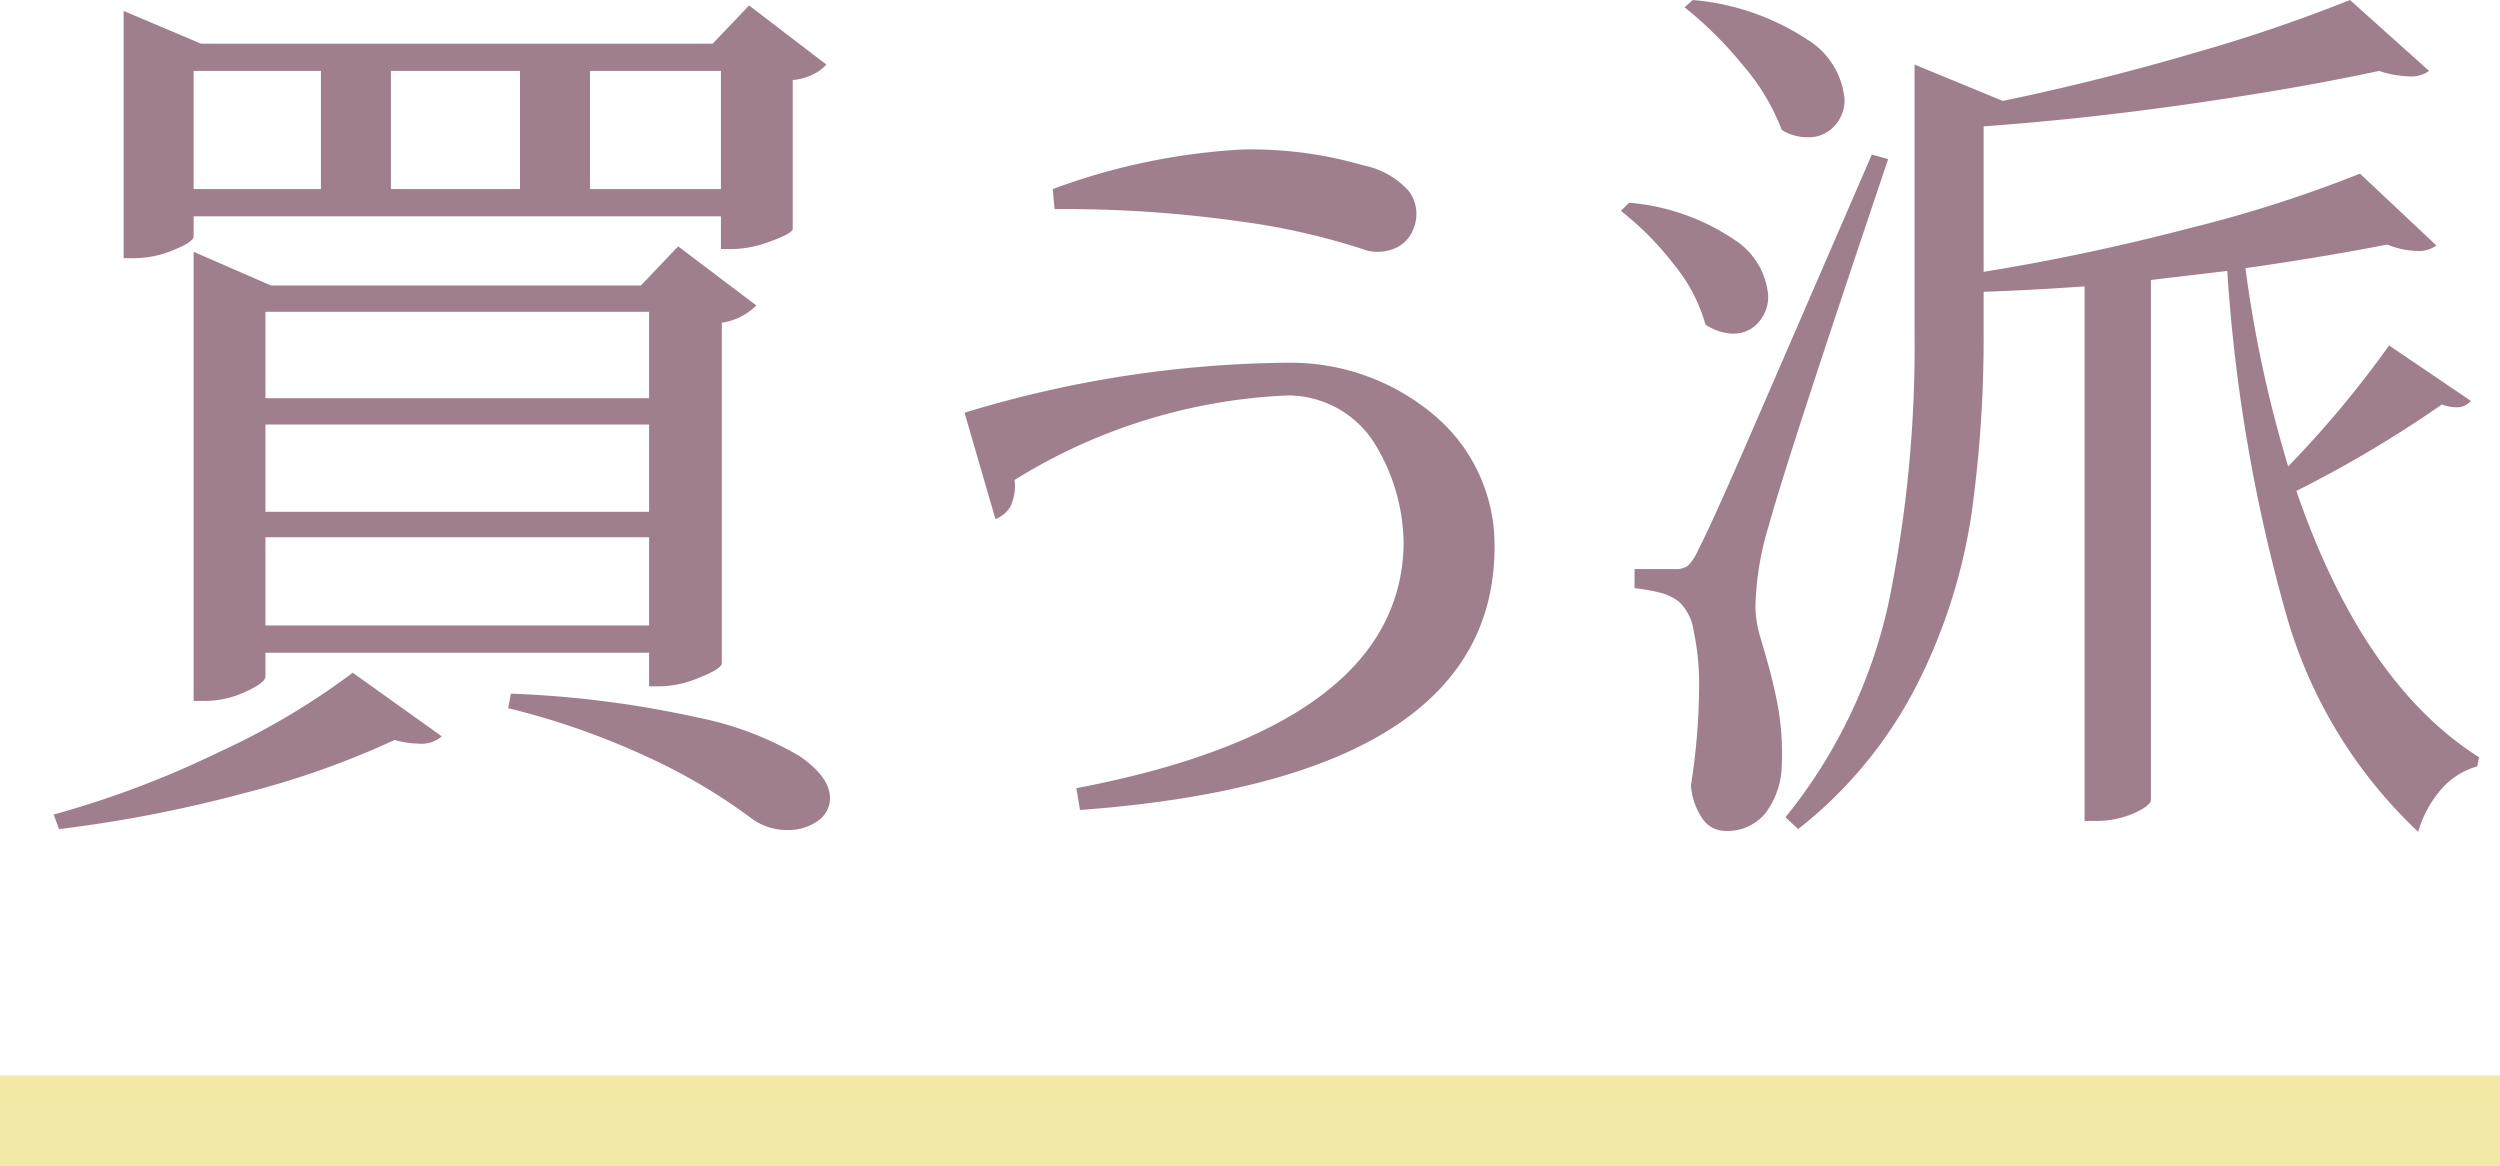 <svg xmlns="http://www.w3.org/2000/svg" width="55" height="25.66" viewBox="0 0 55 25.66">
  <g id="グループ_68" data-name="グループ 68" transform="translate(-1025 -576.34)">
    <path id="パス_102" data-name="パス 102" d="M4.26,6.54q0,.12-.44.3a2.262,2.262,0,0,1-.86.18H2.72V1.58l1.7.72H15.68l.8-.84,1.7,1.3a.921.921,0,0,1-.3.22,1.2,1.2,0,0,1-.44.12V6.38q-.02.1-.49.27a2.485,2.485,0,0,1-.83.17h-.26V6.1H4.26ZM7.06,2.9H4.26V5.5h2.8Zm4.38,0H8.6V5.5h2.84Zm4.42,0H12.98V5.5h2.88ZM14.28,16.44V15.7H5.84v.52q0,.14-.44.34a2.111,2.111,0,0,1-.88.2H4.26V6.88l1.7.74H14.1l.82-.86,1.72,1.3a1.357,1.357,0,0,1-.76.38v7.5q-.02.12-.5.31a2.335,2.335,0,0,1-.84.19Zm0-8.24H5.84v1.9h8.44Zm0,4.4V10.68H5.84V12.6ZM5.84,15.1h8.44V13.16H5.84ZM1.18,19.26a21.115,21.115,0,0,0,3.65-1.38,15.9,15.9,0,0,0,2.93-1.74l1.96,1.4a.682.682,0,0,1-.5.16,2.118,2.118,0,0,1-.54-.08A18.99,18.99,0,0,1,5.33,18.8a29.2,29.2,0,0,1-4.03.78ZM11.24,16.6a22.926,22.926,0,0,1,4.13.53,7.144,7.144,0,0,1,2.23.85q.66.46.66.92a.6.6,0,0,1-.27.5,1.1,1.1,0,0,1-.67.2,1.3,1.3,0,0,1-.82-.28,12.593,12.593,0,0,0-2.22-1.31,16.664,16.664,0,0,0-3.1-1.09Zm12.52,2.56-.08-.48q7.12-1.36,7.2-5.36a4.265,4.265,0,0,0-.6-2.16,2.253,2.253,0,0,0-1.96-1.12,12.361,12.361,0,0,0-6,1.86,1.033,1.033,0,0,1-.1.6.68.68,0,0,1-.32.26l-.68-2.34a24.954,24.954,0,0,1,7.1-1.1,4.9,4.9,0,0,1,3.24,1.16,3.733,3.733,0,0,1,1.32,2.84Q32.92,18.48,23.76,19.16ZM30.1,6.86a15.133,15.133,0,0,0-2.83-.65,27.507,27.507,0,0,0-4.07-.27l-.04-.44a14.189,14.189,0,0,1,4.14-.87,8.818,8.818,0,0,1,2.7.35,1.806,1.806,0,0,1,.99.56.833.833,0,0,1,.11.82.746.746,0,0,1-.36.42A1,1,0,0,1,30.1,6.86Zm7.14-5.52a5.409,5.409,0,0,1,2.52.87,1.721,1.721,0,0,1,.82,1.31.833.833,0,0,1-.23.6.758.758,0,0,1-.57.24,1.085,1.085,0,0,1-.58-.16,4.816,4.816,0,0,0-.86-1.43A8.5,8.5,0,0,0,37.06,1.5Zm17.12,8.82a.4.4,0,0,1-.32.14,1.027,1.027,0,0,1-.32-.06,26.015,26.015,0,0,1-3.2,1.9q1.46,4.24,4.02,5.86l-.04.2a1.634,1.634,0,0,0-.78.49,2.456,2.456,0,0,0-.52.95,10.468,10.468,0,0,1-2.9-4.77A36.25,36.25,0,0,1,49,7.3l-1.68.2V18.94q0,.12-.37.29a2.067,2.067,0,0,1-.87.17h-.22V7.64q-1.1.08-2.22.12v.88a27.982,27.982,0,0,1-.27,4.03,12.364,12.364,0,0,1-1.17,3.68,9.542,9.542,0,0,1-2.64,3.23l-.28-.26a11.337,11.337,0,0,0,2.27-4.72,28.107,28.107,0,0,0,.57-5.98V2.76l1.94.8q2.12-.44,4.23-1.06A34.639,34.639,0,0,0,51.7,1.34L53.44,2.9a.667.667,0,0,1-.44.12,2.241,2.241,0,0,1-.66-.12q-1.76.38-4.12.72t-4.58.5v3.2q2.24-.36,4.57-.97a28.65,28.65,0,0,0,3.71-1.19L53.6,6.74a.631.631,0,0,1-.42.12,1.836,1.836,0,0,1-.66-.14q-1.44.28-3.12.52a27.214,27.214,0,0,0,.94,4.36,22.738,22.738,0,0,0,2.22-2.66ZM41.54,4.84q-2.22,6.58-2.62,8.04a6.594,6.594,0,0,0-.3,1.78,2.49,2.49,0,0,0,.11.71q.11.37.13.45a10.393,10.393,0,0,1,.27,1.15,6.048,6.048,0,0,1,.07,1.19,1.814,1.814,0,0,1-.36,1.07,1.077,1.077,0,0,1-.88.39.608.608,0,0,1-.5-.26,1.511,1.511,0,0,1-.26-.74,14.307,14.307,0,0,0,.18-2.14,5.523,5.523,0,0,0-.12-1.26,1.088,1.088,0,0,0-.32-.64,1.121,1.121,0,0,0-.41-.2,4.3,4.3,0,0,0-.57-.1v-.42h.88a.475.475,0,0,0,.29-.07,1.133,1.133,0,0,0,.23-.35q.28-.54,1.05-2.31t2.77-6.39Zm-5.7.96a4.851,4.851,0,0,1,2.31.81,1.62,1.62,0,0,1,.75,1.23.854.854,0,0,1-.22.6.726.726,0,0,1-.56.24,1.145,1.145,0,0,1-.6-.2,3.629,3.629,0,0,0-.7-1.33,6.652,6.652,0,0,0-1.16-1.17Z" transform="translate(1025 575)" fill="#9f7f8e"/>
    <path id="パス_103" data-name="パス 103" d="M0,0H55" transform="translate(1025 601)" fill="none" stroke="#f2e9a7" stroke-width="2"/>
  </g>
</svg>
